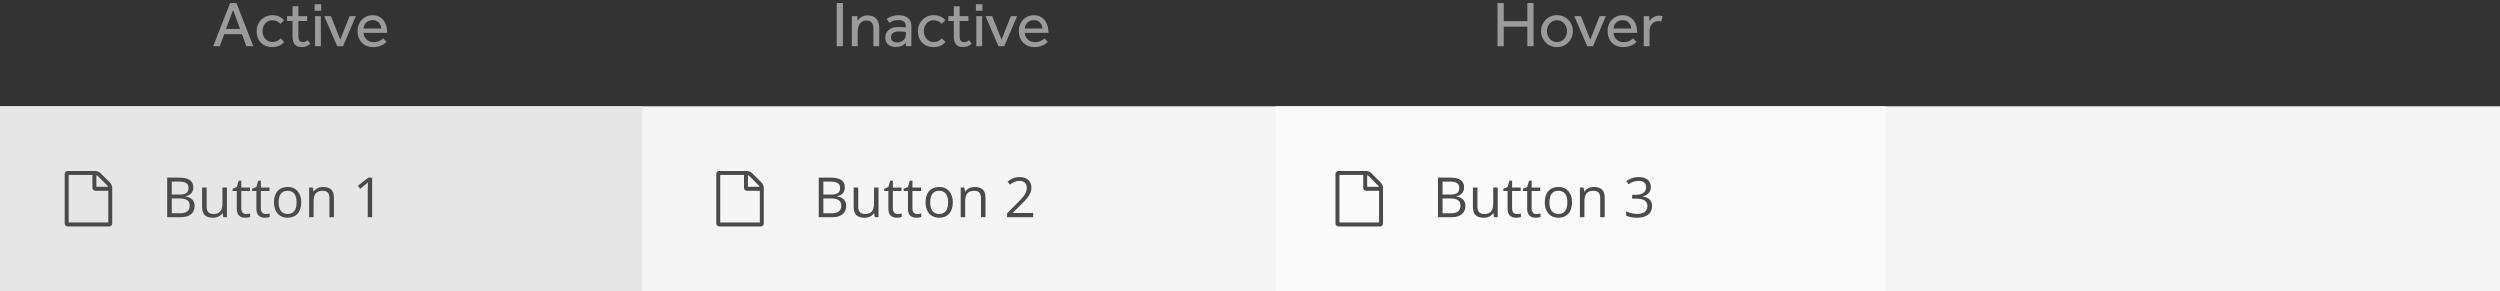 <?xml version="1.0" encoding="UTF-8" standalone="no"?>
<svg width="541px" height="63px" viewBox="0 0 541 63" version="1.1" xmlns="http://www.w3.org/2000/svg" xmlns:xlink="http://www.w3.org/1999/xlink">
    <rect x="0" y="0" width="541" height="63" fill="#333333" stroke="none"/>
    <!-- Generator: Sketch 40.2 (33826) - http://www.bohemiancoding.com/sketch -->
    <title>tlbr-1</title>
    <desc>Created with Sketch.</desc>
    <defs></defs>
    <g id="Components" stroke="none" stroke-width="1" fill="none" fill-rule="evenodd">
        <g id="Buttons" transform="translate(-325, -1467)">
            <g id="tlbr-1" transform="translate(325, 1467)">
                <rect id="Rectangle-19" fill="#F5F5F5" x="0" y="23" width="541" height="40"></rect>
                <rect id="Rectangle-20" fill="#E6E6E6" x="0" y="23" width="139" height="40"></rect>
                <rect id="Rectangle-19-Copy-3" fill="#FAFAFA" x="276" y="23" width="132" height="40"></rect>
                <path d="M36.178,38.434 L38.598,38.434 C39.734,38.434 40.557,38.604 41.064,38.943 C41.572,39.283 41.826,39.82 41.826,40.555 C41.826,41.063 41.685,41.481 41.401,41.812 C41.118,42.142 40.705,42.355 40.162,42.453 L40.162,42.512 C41.463,42.734 42.113,43.418 42.113,44.562 C42.113,45.328 41.854,45.926 41.337,46.355 C40.819,46.785 40.096,47 39.166,47 L36.178,47 L36.178,38.434 Z M37.174,42.102 L38.814,42.102 C39.518,42.102 40.023,41.991 40.332,41.771 C40.641,41.55 40.795,41.178 40.795,40.654 C40.795,40.174 40.623,39.827 40.279,39.614 C39.936,39.401 39.389,39.295 38.639,39.295 L37.174,39.295 L37.174,42.102 Z M37.174,42.945 L37.174,46.15 L38.961,46.15 C39.652,46.15 40.173,46.017 40.522,45.749 C40.872,45.481 41.047,45.063 41.047,44.492 C41.047,43.961 40.868,43.57 40.511,43.32 C40.153,43.07 39.609,42.945 38.879,42.945 L37.174,42.945 Z M44.721,40.578 L44.721,44.744 C44.721,45.268 44.84,45.658 45.078,45.916 C45.316,46.174 45.689,46.303 46.197,46.303 C46.869,46.303 47.36,46.119 47.671,45.752 C47.981,45.385 48.137,44.785 48.137,43.953 L48.137,40.578 L49.109,40.578 L49.109,47 L48.307,47 L48.166,46.139 L48.113,46.139 C47.914,46.455 47.638,46.697 47.284,46.865 C46.931,47.033 46.527,47.117 46.074,47.117 C45.293,47.117 44.708,46.932 44.319,46.561 C43.931,46.189 43.736,45.596 43.736,44.779 L43.736,40.578 L44.721,40.578 Z M53.246,46.314 C53.418,46.314 53.584,46.302 53.744,46.276 C53.904,46.251 54.031,46.225 54.125,46.197 L54.125,46.941 C54.02,46.992 53.864,47.034 53.659,47.067 C53.454,47.101 53.27,47.117 53.105,47.117 C51.863,47.117 51.242,46.463 51.242,45.154 L51.242,41.334 L50.322,41.334 L50.322,40.865 L51.242,40.461 L51.652,39.09 L52.215,39.09 L52.215,40.578 L54.078,40.578 L54.078,41.334 L52.215,41.334 L52.215,45.113 C52.215,45.5 52.307,45.797 52.49,46.004 C52.674,46.211 52.926,46.314 53.246,46.314 L53.246,46.314 Z M57.482,46.314 C57.654,46.314 57.82,46.302 57.98,46.276 C58.141,46.251 58.268,46.225 58.361,46.197 L58.361,46.941 C58.256,46.992 58.101,47.034 57.896,47.067 C57.69,47.101 57.506,47.117 57.342,47.117 C56.1,47.117 55.479,46.463 55.479,45.154 L55.479,41.334 L54.559,41.334 L54.559,40.865 L55.479,40.461 L55.889,39.09 L56.451,39.09 L56.451,40.578 L58.314,40.578 L58.314,41.334 L56.451,41.334 L56.451,45.113 C56.451,45.5 56.543,45.797 56.727,46.004 C56.91,46.211 57.162,46.314 57.482,46.314 L57.482,46.314 Z M65.188,43.783 C65.188,44.83 64.924,45.647 64.396,46.235 C63.869,46.823 63.141,47.117 62.211,47.117 C61.637,47.117 61.127,46.982 60.682,46.713 C60.236,46.443 59.893,46.057 59.65,45.553 C59.408,45.049 59.287,44.459 59.287,43.783 C59.287,42.736 59.549,41.921 60.072,41.337 C60.596,40.753 61.322,40.461 62.252,40.461 C63.15,40.461 63.864,40.76 64.394,41.357 C64.923,41.955 65.188,42.764 65.188,43.783 L65.188,43.783 Z M60.295,43.783 C60.295,44.604 60.459,45.229 60.787,45.658 C61.115,46.088 61.598,46.303 62.234,46.303 C62.871,46.303 63.354,46.089 63.685,45.661 C64.015,45.233 64.18,44.607 64.18,43.783 C64.18,42.967 64.015,42.347 63.685,41.923 C63.354,41.499 62.867,41.287 62.223,41.287 C61.586,41.287 61.105,41.496 60.781,41.914 C60.457,42.332 60.295,42.955 60.295,43.783 L60.295,43.783 Z M71.287,47 L71.287,42.846 C71.287,42.322 71.168,41.932 70.93,41.674 C70.691,41.416 70.318,41.287 69.811,41.287 C69.139,41.287 68.646,41.469 68.334,41.832 C68.021,42.195 67.865,42.795 67.865,43.631 L67.865,47 L66.893,47 L66.893,40.578 L67.684,40.578 L67.842,41.457 L67.889,41.457 C68.088,41.141 68.367,40.896 68.727,40.722 C69.086,40.548 69.486,40.461 69.928,40.461 C70.701,40.461 71.283,40.647 71.674,41.021 C72.064,41.394 72.26,41.99 72.26,42.811 L72.26,47 L71.287,47 Z M80.533,47 L79.584,47 L79.584,40.895 C79.584,40.387 79.6,39.906 79.631,39.453 C79.549,39.535 79.457,39.621 79.355,39.711 C79.254,39.801 78.789,40.182 77.961,40.854 L77.445,40.186 L79.713,38.434 L80.533,38.434 L80.533,47 Z" id="Button-1" fill="#4A4A4A"></path>
                <path d="M23.83,39.545 C23.955,39.67 24.062,39.839 24.152,40.054 C24.241,40.268 24.286,40.464 24.286,40.643 L24.286,48.357 C24.286,48.536 24.223,48.687 24.098,48.812 C23.973,48.938 23.821,49 23.643,49 L14.643,49 C14.464,49 14.313,48.938 14.188,48.812 C14.062,48.687 14,48.536 14,48.357 L14,37.643 C14,37.464 14.062,37.313 14.188,37.188 C14.313,37.062 14.464,37 14.643,37 L20.643,37 C20.821,37 21.018,37.045 21.232,37.134 C21.446,37.223 21.616,37.33 21.741,37.455 L23.83,39.545 Z M20.857,37.911 L20.857,40.429 L23.375,40.429 C23.33,40.299 23.281,40.208 23.228,40.154 L21.132,38.058 C21.078,38.004 20.987,37.955 20.857,37.911 L20.857,37.911 Z M23.429,48.143 L23.429,41.286 L20.643,41.286 C20.464,41.286 20.313,41.223 20.188,41.098 C20.062,40.973 20,40.821 20,40.643 L20,37.857 L14.857,37.857 L14.857,48.143 L23.429,48.143 Z" id="-copy-8" fill="#4A4A4A"></path>
                <path d="M177.178,38.434 L179.598,38.434 C180.734,38.434 181.557,38.604 182.064,38.943 C182.572,39.283 182.826,39.82 182.826,40.555 C182.826,41.063 182.685,41.481 182.401,41.812 C182.118,42.142 181.705,42.355 181.162,42.453 L181.162,42.512 C182.463,42.734 183.113,43.418 183.113,44.562 C183.113,45.328 182.854,45.926 182.337,46.355 C181.819,46.785 181.096,47 180.166,47 L177.178,47 L177.178,38.434 Z M178.174,42.102 L179.814,42.102 C180.518,42.102 181.023,41.991 181.332,41.771 C181.641,41.55 181.795,41.178 181.795,40.654 C181.795,40.174 181.623,39.827 181.279,39.614 C180.936,39.401 180.389,39.295 179.639,39.295 L178.174,39.295 L178.174,42.102 Z M178.174,42.945 L178.174,46.15 L179.961,46.15 C180.652,46.15 181.173,46.017 181.522,45.749 C181.872,45.481 182.047,45.063 182.047,44.492 C182.047,43.961 181.868,43.57 181.511,43.32 C181.153,43.07 180.609,42.945 179.879,42.945 L178.174,42.945 Z M185.721,40.578 L185.721,44.744 C185.721,45.268 185.84,45.658 186.078,45.916 C186.316,46.174 186.689,46.303 187.197,46.303 C187.869,46.303 188.36,46.119 188.671,45.752 C188.981,45.385 189.137,44.785 189.137,43.953 L189.137,40.578 L190.109,40.578 L190.109,47 L189.307,47 L189.166,46.139 L189.113,46.139 C188.914,46.455 188.638,46.697 188.284,46.865 C187.931,47.033 187.527,47.117 187.074,47.117 C186.293,47.117 185.708,46.932 185.319,46.561 C184.931,46.189 184.736,45.596 184.736,44.779 L184.736,40.578 L185.721,40.578 Z M194.246,46.314 C194.418,46.314 194.584,46.302 194.744,46.276 C194.904,46.251 195.031,46.225 195.125,46.197 L195.125,46.941 C195.02,46.992 194.864,47.034 194.659,47.067 C194.454,47.101 194.27,47.117 194.105,47.117 C192.863,47.117 192.242,46.463 192.242,45.154 L192.242,41.334 L191.322,41.334 L191.322,40.865 L192.242,40.461 L192.652,39.09 L193.215,39.09 L193.215,40.578 L195.078,40.578 L195.078,41.334 L193.215,41.334 L193.215,45.113 C193.215,45.5 193.307,45.797 193.49,46.004 C193.674,46.211 193.926,46.314 194.246,46.314 L194.246,46.314 Z M198.482,46.314 C198.654,46.314 198.82,46.302 198.98,46.276 C199.141,46.251 199.268,46.225 199.361,46.197 L199.361,46.941 C199.256,46.992 199.101,47.034 198.896,47.067 C198.69,47.101 198.506,47.117 198.342,47.117 C197.1,47.117 196.479,46.463 196.479,45.154 L196.479,41.334 L195.559,41.334 L195.559,40.865 L196.479,40.461 L196.889,39.09 L197.451,39.09 L197.451,40.578 L199.314,40.578 L199.314,41.334 L197.451,41.334 L197.451,45.113 C197.451,45.5 197.543,45.797 197.727,46.004 C197.91,46.211 198.162,46.314 198.482,46.314 L198.482,46.314 Z M206.188,43.783 C206.188,44.83 205.924,45.647 205.396,46.235 C204.869,46.823 204.141,47.117 203.211,47.117 C202.637,47.117 202.127,46.982 201.682,46.713 C201.236,46.443 200.893,46.057 200.65,45.553 C200.408,45.049 200.287,44.459 200.287,43.783 C200.287,42.736 200.549,41.921 201.072,41.337 C201.596,40.753 202.322,40.461 203.252,40.461 C204.15,40.461 204.864,40.76 205.394,41.357 C205.923,41.955 206.188,42.764 206.188,43.783 L206.188,43.783 Z M201.295,43.783 C201.295,44.604 201.459,45.229 201.787,45.658 C202.115,46.088 202.598,46.303 203.234,46.303 C203.871,46.303 204.354,46.089 204.685,45.661 C205.015,45.233 205.18,44.607 205.18,43.783 C205.18,42.967 205.015,42.347 204.685,41.923 C204.354,41.499 203.867,41.287 203.223,41.287 C202.586,41.287 202.105,41.496 201.781,41.914 C201.457,42.332 201.295,42.955 201.295,43.783 L201.295,43.783 Z M212.287,47 L212.287,42.846 C212.287,42.322 212.168,41.932 211.93,41.674 C211.691,41.416 211.318,41.287 210.811,41.287 C210.139,41.287 209.646,41.469 209.334,41.832 C209.021,42.195 208.865,42.795 208.865,43.631 L208.865,47 L207.893,47 L207.893,40.578 L208.684,40.578 L208.842,41.457 L208.889,41.457 C209.088,41.141 209.367,40.896 209.727,40.722 C210.086,40.548 210.486,40.461 210.928,40.461 C211.701,40.461 212.283,40.647 212.674,41.021 C213.064,41.394 213.26,41.99 213.26,42.811 L213.26,47 L212.287,47 Z M223.561,47 L217.93,47 L217.93,46.162 L220.186,43.895 C220.873,43.199 221.326,42.703 221.545,42.406 C221.764,42.109 221.928,41.82 222.037,41.539 C222.146,41.258 222.201,40.955 222.201,40.631 C222.201,40.174 222.063,39.812 221.785,39.544 C221.508,39.276 221.123,39.143 220.631,39.143 C220.275,39.143 219.938,39.201 219.62,39.318 C219.302,39.436 218.947,39.648 218.557,39.957 L218.041,39.295 C218.83,38.639 219.689,38.311 220.619,38.311 C221.424,38.311 222.055,38.517 222.512,38.929 C222.969,39.341 223.197,39.895 223.197,40.59 C223.197,41.133 223.045,41.67 222.74,42.201 C222.436,42.732 221.865,43.404 221.029,44.217 L219.154,46.051 L219.154,46.098 L223.561,46.098 L223.561,47 Z" id="Button-2" fill="#4A4A4A"></path>
                <path d="M164.83,39.545 C164.955,39.67 165.062,39.839 165.152,40.054 C165.241,40.268 165.286,40.464 165.286,40.643 L165.286,48.357 C165.286,48.536 165.223,48.687 165.098,48.812 C164.973,48.938 164.821,49 164.643,49 L155.643,49 C155.464,49 155.313,48.938 155.188,48.812 C155.062,48.687 155,48.536 155,48.357 L155,37.643 C155,37.464 155.062,37.313 155.188,37.188 C155.313,37.062 155.464,37 155.643,37 L161.643,37 C161.821,37 162.018,37.045 162.232,37.134 C162.446,37.223 162.616,37.33 162.741,37.455 L164.83,39.545 Z M161.857,37.911 L161.857,40.429 L164.375,40.429 C164.33,40.299 164.281,40.208 164.228,40.154 L162.132,38.058 C162.078,38.004 161.987,37.955 161.857,37.911 L161.857,37.911 Z M164.429,48.143 L164.429,41.286 L161.643,41.286 C161.464,41.286 161.313,41.223 161.188,41.098 C161.062,40.973 161,40.821 161,40.643 L161,37.857 L155.857,37.857 L155.857,48.143 L164.429,48.143 Z" id="-copy-8" fill="#4A4A4A"></path>
                <path d="M311.178,38.434 L313.598,38.434 C314.734,38.434 315.557,38.604 316.064,38.943 C316.572,39.283 316.826,39.82 316.826,40.555 C316.826,41.063 316.685,41.481 316.401,41.812 C316.118,42.142 315.705,42.355 315.162,42.453 L315.162,42.512 C316.463,42.734 317.113,43.418 317.113,44.562 C317.113,45.328 316.854,45.926 316.337,46.355 C315.819,46.785 315.096,47 314.166,47 L311.178,47 L311.178,38.434 Z M312.174,42.102 L313.814,42.102 C314.518,42.102 315.023,41.991 315.332,41.771 C315.641,41.55 315.795,41.178 315.795,40.654 C315.795,40.174 315.623,39.827 315.279,39.614 C314.936,39.401 314.389,39.295 313.639,39.295 L312.174,39.295 L312.174,42.102 Z M312.174,42.945 L312.174,46.15 L313.961,46.15 C314.652,46.15 315.173,46.017 315.522,45.749 C315.872,45.481 316.047,45.063 316.047,44.492 C316.047,43.961 315.868,43.57 315.511,43.32 C315.153,43.07 314.609,42.945 313.879,42.945 L312.174,42.945 Z M319.721,40.578 L319.721,44.744 C319.721,45.268 319.84,45.658 320.078,45.916 C320.316,46.174 320.689,46.303 321.197,46.303 C321.869,46.303 322.36,46.119 322.671,45.752 C322.981,45.385 323.137,44.785 323.137,43.953 L323.137,40.578 L324.109,40.578 L324.109,47 L323.307,47 L323.166,46.139 L323.113,46.139 C322.914,46.455 322.638,46.697 322.284,46.865 C321.931,47.033 321.527,47.117 321.074,47.117 C320.293,47.117 319.708,46.932 319.319,46.561 C318.931,46.189 318.736,45.596 318.736,44.779 L318.736,40.578 L319.721,40.578 Z M328.246,46.314 C328.418,46.314 328.584,46.302 328.744,46.276 C328.904,46.251 329.031,46.225 329.125,46.197 L329.125,46.941 C329.02,46.992 328.864,47.034 328.659,47.067 C328.454,47.101 328.27,47.117 328.105,47.117 C326.863,47.117 326.242,46.463 326.242,45.154 L326.242,41.334 L325.322,41.334 L325.322,40.865 L326.242,40.461 L326.652,39.09 L327.215,39.09 L327.215,40.578 L329.078,40.578 L329.078,41.334 L327.215,41.334 L327.215,45.113 C327.215,45.5 327.307,45.797 327.49,46.004 C327.674,46.211 327.926,46.314 328.246,46.314 L328.246,46.314 Z M332.482,46.314 C332.654,46.314 332.82,46.302 332.98,46.276 C333.141,46.251 333.268,46.225 333.361,46.197 L333.361,46.941 C333.256,46.992 333.101,47.034 332.896,47.067 C332.69,47.101 332.506,47.117 332.342,47.117 C331.1,47.117 330.479,46.463 330.479,45.154 L330.479,41.334 L329.559,41.334 L329.559,40.865 L330.479,40.461 L330.889,39.09 L331.451,39.09 L331.451,40.578 L333.314,40.578 L333.314,41.334 L331.451,41.334 L331.451,45.113 C331.451,45.5 331.543,45.797 331.727,46.004 C331.91,46.211 332.162,46.314 332.482,46.314 L332.482,46.314 Z M340.188,43.783 C340.188,44.83 339.924,45.647 339.396,46.235 C338.869,46.823 338.141,47.117 337.211,47.117 C336.637,47.117 336.127,46.982 335.682,46.713 C335.236,46.443 334.893,46.057 334.65,45.553 C334.408,45.049 334.287,44.459 334.287,43.783 C334.287,42.736 334.549,41.921 335.072,41.337 C335.596,40.753 336.322,40.461 337.252,40.461 C338.15,40.461 338.864,40.76 339.394,41.357 C339.923,41.955 340.188,42.764 340.188,43.783 L340.188,43.783 Z M335.295,43.783 C335.295,44.604 335.459,45.229 335.787,45.658 C336.115,46.088 336.598,46.303 337.234,46.303 C337.871,46.303 338.354,46.089 338.685,45.661 C339.015,45.233 339.18,44.607 339.18,43.783 C339.18,42.967 339.015,42.347 338.685,41.923 C338.354,41.499 337.867,41.287 337.223,41.287 C336.586,41.287 336.105,41.496 335.781,41.914 C335.457,42.332 335.295,42.955 335.295,43.783 L335.295,43.783 Z M346.287,47 L346.287,42.846 C346.287,42.322 346.168,41.932 345.93,41.674 C345.691,41.416 345.318,41.287 344.811,41.287 C344.139,41.287 343.646,41.469 343.334,41.832 C343.021,42.195 342.865,42.795 342.865,43.631 L342.865,47 L341.893,47 L341.893,40.578 L342.684,40.578 L342.842,41.457 L342.889,41.457 C343.088,41.141 343.367,40.896 343.727,40.722 C344.086,40.548 344.486,40.461 344.928,40.461 C345.701,40.461 346.283,40.647 346.674,41.021 C347.064,41.394 347.26,41.99 347.26,42.811 L347.26,47 L346.287,47 Z M357.238,40.449 C357.238,40.996 357.085,41.443 356.778,41.791 C356.472,42.139 356.037,42.371 355.475,42.488 L355.475,42.535 C356.162,42.621 356.672,42.84 357.004,43.191 C357.336,43.543 357.502,44.004 357.502,44.574 C357.502,45.391 357.219,46.019 356.652,46.458 C356.086,46.897 355.281,47.117 354.238,47.117 C353.785,47.117 353.37,47.083 352.993,47.015 C352.616,46.946 352.25,46.826 351.895,46.654 L351.895,45.729 C352.266,45.912 352.661,46.052 353.081,46.147 C353.501,46.243 353.898,46.291 354.273,46.291 C355.754,46.291 356.494,45.711 356.494,44.551 C356.494,43.512 355.678,42.992 354.045,42.992 L353.201,42.992 L353.201,42.154 L354.057,42.154 C354.725,42.154 355.254,42.007 355.645,41.712 C356.035,41.417 356.23,41.008 356.23,40.484 C356.23,40.066 356.087,39.738 355.8,39.5 C355.513,39.262 355.123,39.143 354.631,39.143 C354.256,39.143 353.902,39.193 353.57,39.295 C353.238,39.396 352.859,39.584 352.434,39.857 L351.941,39.201 C352.293,38.924 352.698,38.706 353.157,38.548 C353.616,38.39 354.1,38.311 354.607,38.311 C355.439,38.311 356.086,38.501 356.547,38.882 C357.008,39.263 357.238,39.785 357.238,40.449 L357.238,40.449 Z" id="Button-3" fill="#4A4A4A"></path>
                <path d="M298.83,39.545 C298.955,39.67 299.062,39.839 299.152,40.054 C299.241,40.268 299.286,40.464 299.286,40.643 L299.286,48.357 C299.286,48.536 299.223,48.687 299.098,48.812 C298.973,48.938 298.821,49 298.643,49 L289.643,49 C289.464,49 289.313,48.938 289.188,48.812 C289.062,48.687 289,48.536 289,48.357 L289,37.643 C289,37.464 289.062,37.313 289.188,37.188 C289.313,37.062 289.464,37 289.643,37 L295.643,37 C295.821,37 296.018,37.045 296.232,37.134 C296.446,37.223 296.616,37.33 296.741,37.455 L298.83,39.545 Z M295.857,37.911 L295.857,40.429 L298.375,40.429 C298.33,40.299 298.281,40.208 298.228,40.154 L296.132,38.058 C296.078,38.004 295.987,37.955 295.857,37.911 L295.857,37.911 Z M298.429,48.143 L298.429,41.286 L295.643,41.286 C295.464,41.286 295.313,41.223 295.188,41.098 C295.062,40.973 295,40.821 295,40.643 L295,37.857 L289.857,37.857 L289.857,48.143 L298.429,48.143 Z" id="-copy-8" fill="#4A4A4A"></path>
                <path d="M49.794,0.662 L51.166,0.662 L54.82,10 L53.322,10 L52.356,7.396 L48.52,7.396 L47.554,10 L46.14,10 L49.794,0.662 Z M51.95,6.262 L50.438,2.16 L48.912,6.262 L51.95,6.262 Z M61.498,9.104 C61.209,9.431 60.852,9.694 60.427,9.895 C60.002,10.096 59.51,10.196 58.95,10.196 C58.427,10.196 57.954,10.11 57.529,9.937 C57.104,9.764 56.745,9.526 56.451,9.223 C56.157,8.92 55.931,8.556 55.772,8.131 C55.613,7.706 55.534,7.242 55.534,6.738 C55.534,6.262 55.618,5.814 55.786,5.394 C55.954,4.974 56.19,4.608 56.493,4.295 C56.796,3.982 57.156,3.735 57.571,3.553 C57.986,3.371 58.446,3.28 58.95,3.28 C59.501,3.28 59.986,3.378 60.406,3.574 C60.826,3.77 61.185,4.036 61.484,4.372 L60.658,5.17 C60.462,4.927 60.224,4.736 59.944,4.596 C59.664,4.456 59.333,4.386 58.95,4.386 C58.614,4.386 58.313,4.449 58.047,4.575 C57.781,4.701 57.557,4.874 57.375,5.093 C57.193,5.312 57.053,5.564 56.955,5.849 C56.857,6.134 56.808,6.43 56.808,6.738 C56.808,7.037 56.857,7.328 56.955,7.613 C57.053,7.898 57.193,8.15 57.375,8.369 C57.557,8.588 57.781,8.763 58.047,8.894 C58.313,9.025 58.614,9.09 58.95,9.09 C59.333,9.09 59.676,9.018 59.979,8.873 C60.282,8.728 60.532,8.535 60.728,8.292 L61.498,9.104 Z M63.304,4.54 L62.128,4.54 L62.128,3.49 L63.304,3.49 L63.304,1.362 L64.564,1.362 L64.564,3.49 L66.468,3.49 L66.468,4.54 L64.564,4.54 L64.564,7.746 C64.564,8.269 64.646,8.628 64.809,8.824 C64.972,9.02 65.203,9.118 65.502,9.118 C65.745,9.118 65.945,9.081 66.104,9.006 C66.263,8.931 66.421,8.819 66.58,8.67 L67.154,9.44 C66.883,9.701 66.606,9.89 66.321,10.007 C66.036,10.124 65.698,10.182 65.306,10.182 C64.615,10.182 64.109,9.995 63.787,9.622 C63.465,9.249 63.304,8.665 63.304,7.872 L63.304,4.54 Z M68.092,0.914 L69.506,0.914 L69.506,2.328 L68.092,2.328 L68.092,0.914 Z M68.176,3.49 L69.436,3.49 L69.436,10 L68.176,10 L68.176,3.49 Z M70.164,3.49 L71.606,3.49 L73.636,8.572 L75.652,3.49 L77.01,3.49 L74.224,10 L72.964,10 L70.164,3.49 Z M83.632,9.048 C83.557,9.132 83.445,9.239 83.296,9.37 C83.147,9.501 82.953,9.627 82.715,9.748 C82.477,9.869 82.197,9.974 81.875,10.063 C81.553,10.152 81.187,10.196 80.776,10.196 C80.272,10.196 79.81,10.112 79.39,9.944 C78.97,9.776 78.611,9.538 78.312,9.23 C78.013,8.922 77.782,8.553 77.619,8.124 C77.456,7.695 77.374,7.219 77.374,6.696 C77.374,6.22 77.453,5.774 77.612,5.359 C77.771,4.944 77.995,4.584 78.284,4.281 C78.573,3.978 78.916,3.737 79.313,3.56 C79.71,3.383 80.146,3.294 80.622,3.294 C81.182,3.294 81.663,3.401 82.064,3.616 C82.465,3.831 82.794,4.115 83.051,4.47 C83.308,4.825 83.497,5.231 83.618,5.688 C83.739,6.145 83.8,6.621 83.8,7.116 L78.662,7.116 C78.671,7.405 78.734,7.671 78.851,7.914 C78.968,8.157 79.124,8.367 79.32,8.544 C79.516,8.721 79.74,8.861 79.992,8.964 C80.244,9.067 80.51,9.118 80.79,9.118 C81.341,9.118 81.793,9.025 82.148,8.838 C82.503,8.651 82.759,8.469 82.918,8.292 L83.632,9.048 Z M82.498,6.178 C82.461,5.674 82.283,5.245 81.966,4.89 C81.649,4.535 81.201,4.358 80.622,4.358 C80.323,4.358 80.055,4.409 79.817,4.512 C79.579,4.615 79.376,4.75 79.208,4.918 C79.04,5.086 78.909,5.28 78.816,5.499 C78.723,5.718 78.671,5.945 78.662,6.178 L82.498,6.178 Z" id="Active" fill="#9B9B9B"></path>
                <path d="M181.064,0.662 L182.408,0.662 L182.408,10 L181.064,10 L181.064,0.662 Z M184.34,10 L184.34,4.162 C184.34,3.947 184.335,3.723 184.326,3.49 L185.53,3.49 L185.572,4.47 C185.656,4.358 185.759,4.234 185.88,4.099 C186.001,3.964 186.151,3.84 186.328,3.728 C186.505,3.616 186.713,3.523 186.951,3.448 C187.189,3.373 187.457,3.336 187.756,3.336 C188.605,3.336 189.235,3.583 189.646,4.078 C190.057,4.573 190.262,5.245 190.262,6.094 L190.262,10 L189.002,10 L189.002,6.192 C189.002,5.585 188.871,5.14 188.61,4.855 C188.349,4.57 187.98,4.428 187.504,4.428 C187.14,4.428 186.837,4.503 186.594,4.652 C186.351,4.801 186.158,4.995 186.013,5.233 C185.868,5.471 185.763,5.742 185.698,6.045 C185.633,6.348 185.6,6.659 185.6,6.976 L185.6,10 L184.34,10 Z M196.03,9.216 C195.787,9.543 195.468,9.785 195.071,9.944 C194.674,10.103 194.266,10.182 193.846,10.182 C193.575,10.182 193.307,10.147 193.041,10.077 C192.775,10.007 192.532,9.89 192.313,9.727 C192.094,9.564 191.916,9.354 191.781,9.097 C191.646,8.84 191.578,8.525 191.578,8.152 C191.578,7.452 191.823,6.892 192.313,6.472 C192.803,6.052 193.51,5.842 194.434,5.842 C194.583,5.842 194.742,5.847 194.91,5.856 C195.078,5.865 195.237,5.875 195.386,5.884 C195.535,5.893 195.666,5.903 195.778,5.912 C195.89,5.921 195.969,5.931 196.016,5.94 L196.016,5.702 C196.016,5.217 195.869,4.869 195.575,4.659 C195.281,4.449 194.882,4.344 194.378,4.344 C193.883,4.344 193.491,4.412 193.202,4.547 C192.913,4.682 192.67,4.82 192.474,4.96 L191.886,4.106 C191.998,4.013 192.133,3.919 192.292,3.826 C192.451,3.733 192.637,3.646 192.852,3.567 C193.067,3.488 193.309,3.422 193.58,3.371 C193.851,3.32 194.163,3.294 194.518,3.294 C195.358,3.294 196.018,3.497 196.499,3.903 C196.98,4.309 197.22,4.885 197.22,5.632 L197.22,9.426 C197.22,9.65 197.225,9.841 197.234,10 L196.058,10 L196.03,9.216 Z M196.016,6.92 C195.979,6.911 195.906,6.899 195.799,6.885 C195.692,6.871 195.568,6.859 195.428,6.85 C195.288,6.841 195.139,6.831 194.98,6.822 C194.821,6.813 194.667,6.808 194.518,6.808 C194.163,6.808 193.876,6.85 193.657,6.934 C193.438,7.018 193.265,7.123 193.139,7.249 C193.013,7.375 192.927,7.515 192.88,7.669 C192.833,7.823 192.81,7.97 192.81,8.11 C192.81,8.465 192.931,8.733 193.174,8.915 C193.417,9.097 193.753,9.188 194.182,9.188 C194.425,9.188 194.656,9.146 194.875,9.062 C195.094,8.978 195.288,8.866 195.456,8.726 C195.624,8.586 195.759,8.423 195.862,8.236 C195.965,8.049 196.016,7.858 196.016,7.662 L196.016,6.92 Z M204.598,9.104 C204.309,9.431 203.952,9.694 203.527,9.895 C203.102,10.096 202.61,10.196 202.05,10.196 C201.527,10.196 201.054,10.11 200.629,9.937 C200.204,9.764 199.845,9.526 199.551,9.223 C199.257,8.92 199.031,8.556 198.872,8.131 C198.713,7.706 198.634,7.242 198.634,6.738 C198.634,6.262 198.718,5.814 198.886,5.394 C199.054,4.974 199.29,4.608 199.593,4.295 C199.896,3.982 200.256,3.735 200.671,3.553 C201.086,3.371 201.546,3.28 202.05,3.28 C202.601,3.28 203.086,3.378 203.506,3.574 C203.926,3.77 204.285,4.036 204.584,4.372 L203.758,5.17 C203.562,4.927 203.324,4.736 203.044,4.596 C202.764,4.456 202.433,4.386 202.05,4.386 C201.714,4.386 201.413,4.449 201.147,4.575 C200.881,4.701 200.657,4.874 200.475,5.093 C200.293,5.312 200.153,5.564 200.055,5.849 C199.957,6.134 199.908,6.43 199.908,6.738 C199.908,7.037 199.957,7.328 200.055,7.613 C200.153,7.898 200.293,8.15 200.475,8.369 C200.657,8.588 200.881,8.763 201.147,8.894 C201.413,9.025 201.714,9.09 202.05,9.09 C202.433,9.09 202.776,9.018 203.079,8.873 C203.382,8.728 203.632,8.535 203.828,8.292 L204.598,9.104 Z M206.404,4.54 L205.228,4.54 L205.228,3.49 L206.404,3.49 L206.404,1.362 L207.664,1.362 L207.664,3.49 L209.568,3.49 L209.568,4.54 L207.664,4.54 L207.664,7.746 C207.664,8.269 207.746,8.628 207.909,8.824 C208.072,9.02 208.303,9.118 208.602,9.118 C208.845,9.118 209.045,9.081 209.204,9.006 C209.363,8.931 209.521,8.819 209.68,8.67 L210.254,9.44 C209.983,9.701 209.706,9.89 209.421,10.007 C209.136,10.124 208.798,10.182 208.406,10.182 C207.715,10.182 207.209,9.995 206.887,9.622 C206.565,9.249 206.404,8.665 206.404,7.872 L206.404,4.54 Z M211.192,0.914 L212.606,0.914 L212.606,2.328 L211.192,2.328 L211.192,0.914 Z M211.276,3.49 L212.536,3.49 L212.536,10 L211.276,10 L211.276,3.49 Z M213.264,3.49 L214.706,3.49 L216.736,8.572 L218.752,3.49 L220.11,3.49 L217.324,10 L216.064,10 L213.264,3.49 Z M226.732,9.048 C226.657,9.132 226.545,9.239 226.396,9.37 C226.247,9.501 226.053,9.627 225.815,9.748 C225.577,9.869 225.297,9.974 224.975,10.063 C224.653,10.152 224.287,10.196 223.876,10.196 C223.372,10.196 222.91,10.112 222.49,9.944 C222.07,9.776 221.711,9.538 221.412,9.23 C221.113,8.922 220.882,8.553 220.719,8.124 C220.556,7.695 220.474,7.219 220.474,6.696 C220.474,6.22 220.553,5.774 220.712,5.359 C220.871,4.944 221.095,4.584 221.384,4.281 C221.673,3.978 222.016,3.737 222.413,3.56 C222.81,3.383 223.246,3.294 223.722,3.294 C224.282,3.294 224.763,3.401 225.164,3.616 C225.565,3.831 225.894,4.115 226.151,4.47 C226.408,4.825 226.597,5.231 226.718,5.688 C226.839,6.145 226.9,6.621 226.9,7.116 L221.762,7.116 C221.771,7.405 221.834,7.671 221.951,7.914 C222.068,8.157 222.224,8.367 222.42,8.544 C222.616,8.721 222.84,8.861 223.092,8.964 C223.344,9.067 223.61,9.118 223.89,9.118 C224.441,9.118 224.893,9.025 225.248,8.838 C225.603,8.651 225.859,8.469 226.018,8.292 L226.732,9.048 Z M225.598,6.178 C225.561,5.674 225.383,5.245 225.066,4.89 C224.749,4.535 224.301,4.358 223.722,4.358 C223.423,4.358 223.155,4.409 222.917,4.512 C222.679,4.615 222.476,4.75 222.308,4.918 C222.14,5.086 222.009,5.28 221.916,5.499 C221.823,5.718 221.771,5.945 221.762,6.178 L225.598,6.178 Z" id="Inactive" fill="#9B9B9B"></path>
                <path d="M324.064,0.662 L325.408,0.662 L325.408,4.568 L330.518,4.568 L330.518,0.662 L331.862,0.662 L331.862,10 L330.518,10 L330.518,5.772 L325.408,5.772 L325.408,10 L324.064,10 L324.064,0.662 Z M336.93,10.196 C336.426,10.196 335.964,10.105 335.544,9.923 C335.124,9.741 334.762,9.491 334.459,9.174 C334.156,8.857 333.918,8.49 333.745,8.075 C333.572,7.66 333.486,7.214 333.486,6.738 C333.486,6.262 333.572,5.816 333.745,5.401 C333.918,4.986 334.156,4.619 334.459,4.302 C334.762,3.985 335.124,3.735 335.544,3.553 C335.964,3.371 336.426,3.28 336.93,3.28 C337.425,3.28 337.882,3.371 338.302,3.553 C338.722,3.735 339.086,3.985 339.394,4.302 C339.702,4.619 339.942,4.986 340.115,5.401 C340.288,5.816 340.374,6.262 340.374,6.738 C340.374,7.214 340.288,7.66 340.115,8.075 C339.942,8.49 339.702,8.857 339.394,9.174 C339.086,9.491 338.722,9.741 338.302,9.923 C337.882,10.105 337.425,10.196 336.93,10.196 L336.93,10.196 Z M336.93,9.104 C337.266,9.104 337.569,9.036 337.84,8.901 C338.111,8.766 338.339,8.588 338.526,8.369 C338.713,8.15 338.855,7.898 338.953,7.613 C339.051,7.328 339.1,7.037 339.1,6.738 C339.1,6.449 339.051,6.162 338.953,5.877 C338.855,5.592 338.71,5.338 338.519,5.114 C338.328,4.89 338.099,4.71 337.833,4.575 C337.567,4.44 337.266,4.372 336.93,4.372 C336.594,4.372 336.291,4.44 336.02,4.575 C335.749,4.71 335.521,4.888 335.334,5.107 C335.147,5.326 335.005,5.578 334.907,5.863 C334.809,6.148 334.76,6.439 334.76,6.738 C334.76,7.037 334.809,7.326 334.907,7.606 C335.005,7.886 335.15,8.138 335.341,8.362 C335.532,8.586 335.761,8.766 336.027,8.901 C336.293,9.036 336.594,9.104 336.93,9.104 L336.93,9.104 Z M340.668,3.49 L342.11,3.49 L344.14,8.572 L346.156,3.49 L347.514,3.49 L344.728,10 L343.468,10 L340.668,3.49 Z M354.136,9.048 C354.061,9.132 353.949,9.239 353.8,9.37 C353.651,9.501 353.457,9.627 353.219,9.748 C352.981,9.869 352.701,9.974 352.379,10.063 C352.057,10.152 351.691,10.196 351.28,10.196 C350.776,10.196 350.314,10.112 349.894,9.944 C349.474,9.776 349.115,9.538 348.816,9.23 C348.517,8.922 348.286,8.553 348.123,8.124 C347.96,7.695 347.878,7.219 347.878,6.696 C347.878,6.22 347.957,5.774 348.116,5.359 C348.275,4.944 348.499,4.584 348.788,4.281 C349.077,3.978 349.42,3.737 349.817,3.56 C350.214,3.383 350.65,3.294 351.126,3.294 C351.686,3.294 352.167,3.401 352.568,3.616 C352.969,3.831 353.298,4.115 353.555,4.47 C353.812,4.825 354.001,5.231 354.122,5.688 C354.243,6.145 354.304,6.621 354.304,7.116 L349.166,7.116 C349.175,7.405 349.238,7.671 349.355,7.914 C349.472,8.157 349.628,8.367 349.824,8.544 C350.02,8.721 350.244,8.861 350.496,8.964 C350.748,9.067 351.014,9.118 351.294,9.118 C351.845,9.118 352.297,9.025 352.652,8.838 C353.007,8.651 353.263,8.469 353.422,8.292 L354.136,9.048 Z M353.002,6.178 C352.965,5.674 352.787,5.245 352.47,4.89 C352.153,4.535 351.705,4.358 351.126,4.358 C350.827,4.358 350.559,4.409 350.321,4.512 C350.083,4.615 349.88,4.75 349.712,4.918 C349.544,5.086 349.413,5.28 349.32,5.499 C349.227,5.718 349.175,5.945 349.166,6.178 L353.002,6.178 Z M355.704,10 L355.704,4.12 C355.704,3.915 355.699,3.705 355.69,3.49 L356.894,3.49 L356.936,4.54 C357.011,4.428 357.109,4.304 357.23,4.169 C357.351,4.034 357.498,3.91 357.671,3.798 C357.844,3.686 358.044,3.59 358.273,3.511 C358.502,3.432 358.765,3.392 359.064,3.392 C359.204,3.392 359.332,3.401 359.449,3.42 C359.566,3.439 359.675,3.467 359.778,3.504 L359.498,4.68 C359.33,4.615 359.115,4.582 358.854,4.582 C358.583,4.582 358.334,4.633 358.105,4.736 C357.876,4.839 357.678,4.981 357.51,5.163 C357.342,5.345 357.209,5.557 357.111,5.8 C357.013,6.043 356.964,6.299 356.964,6.57 L356.964,10 L355.704,10 Z" id="Hover" fill="#9B9B9B"></path>
            </g>
        </g>
    </g>
</svg>